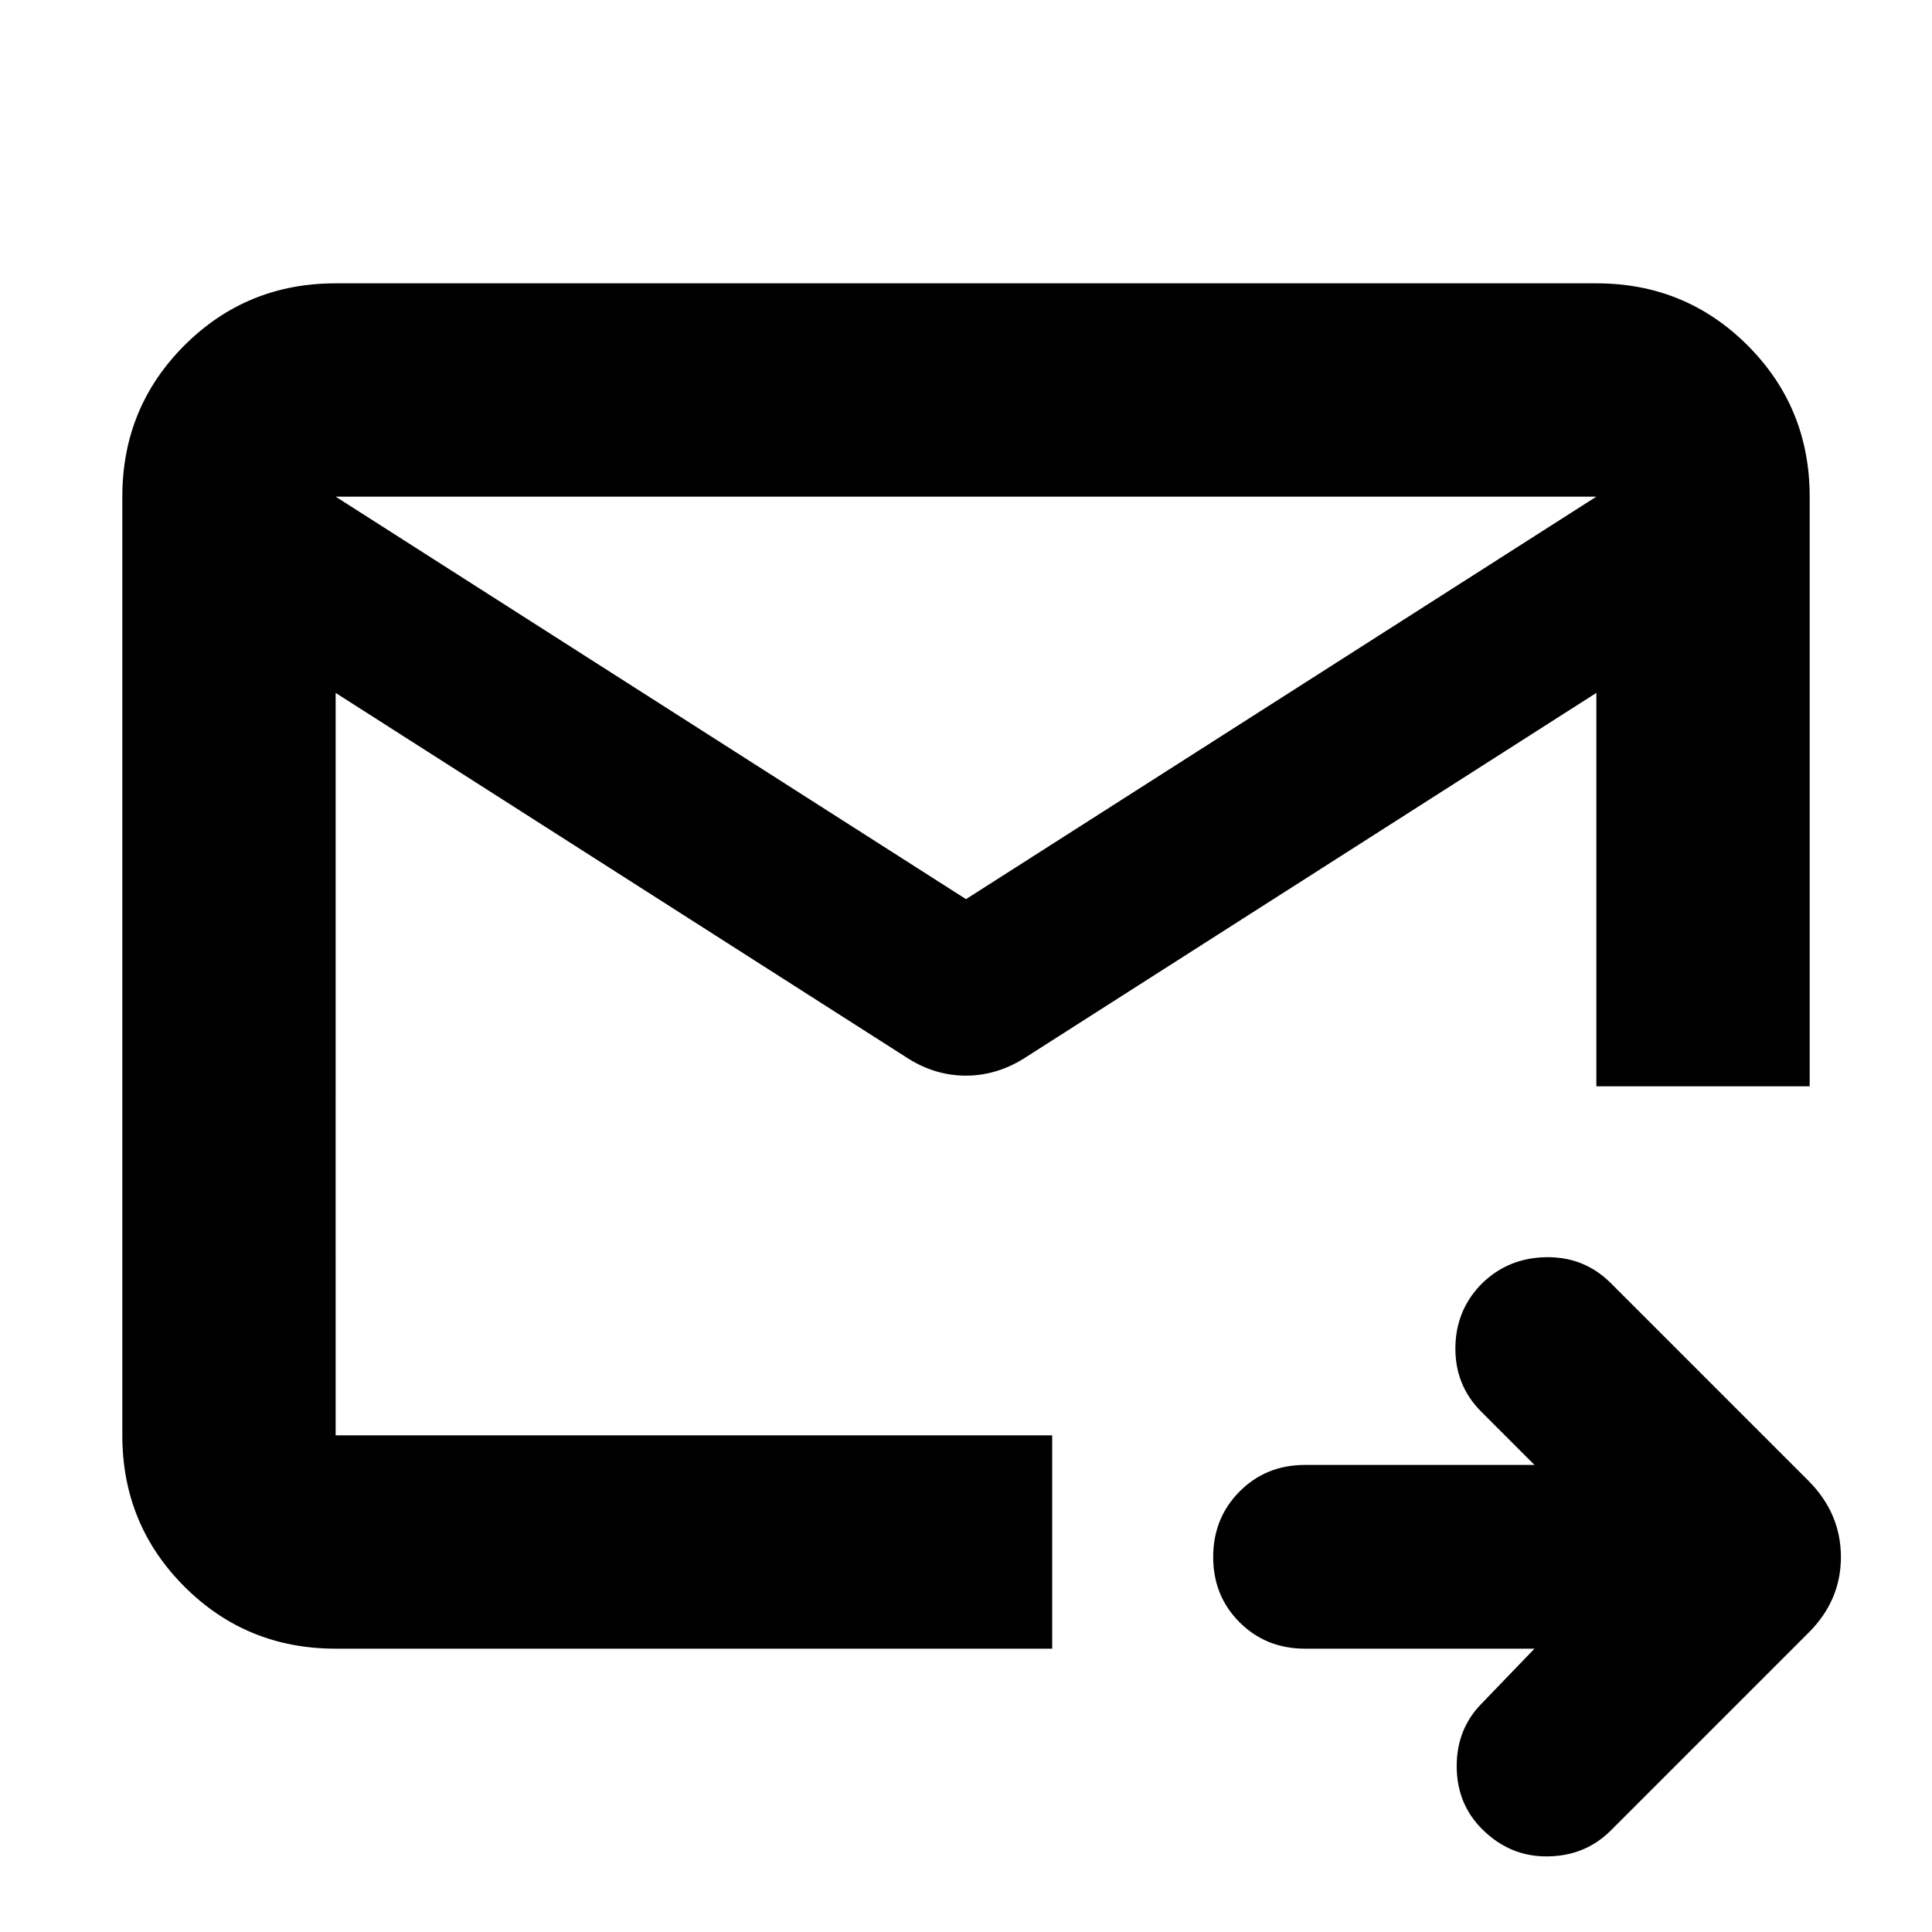 <svg xmlns="http://www.w3.org/2000/svg" height="24" viewBox="0 -960 960 960" width="24"><path d="M793.217-713.217H166.783v466.434h356.043v106.001H166.783q-44.305 0-75.153-30.848-30.848-30.848-30.848-75.153v-466.434q0-44.305 30.848-75.153 30.848-30.848 75.153-30.848h626.434q44.305 0 75.153 30.848 30.848 30.848 30.848 75.153v293.001H793.217v-293.001Zm-626.434 0v466.434V-420.216v1.869-294.87Zm313.217 200 313.217-200v97.523L508.348-433.782q-13.533 8.261-28.419 8.261-14.886 0-28.277-8.261L166.783-615.694v-97.523l313.217 200Zm282.478 372.435H648.479q-19.403 0-32.528-13.096-13.125-13.097-13.125-32.457t13.125-32.556q13.125-13.196 32.528-13.196h113.999l-26.391-26.39q-13.13-13.131-12.913-31.957.217-18.826 13.348-31.957 13.13-12.696 31.957-12.913 18.826-.217 31.956 12.913l98.348 98.348q15.957 16.162 15.957 37.712 0 21.549-15.957 37.506l-98.348 98.348q-12.695 12.695-31.456 12.913-18.761.217-32.531-13.552-12.622-12.622-12.622-31.318t12.696-31.392l25.956-26.956Z"/></svg>